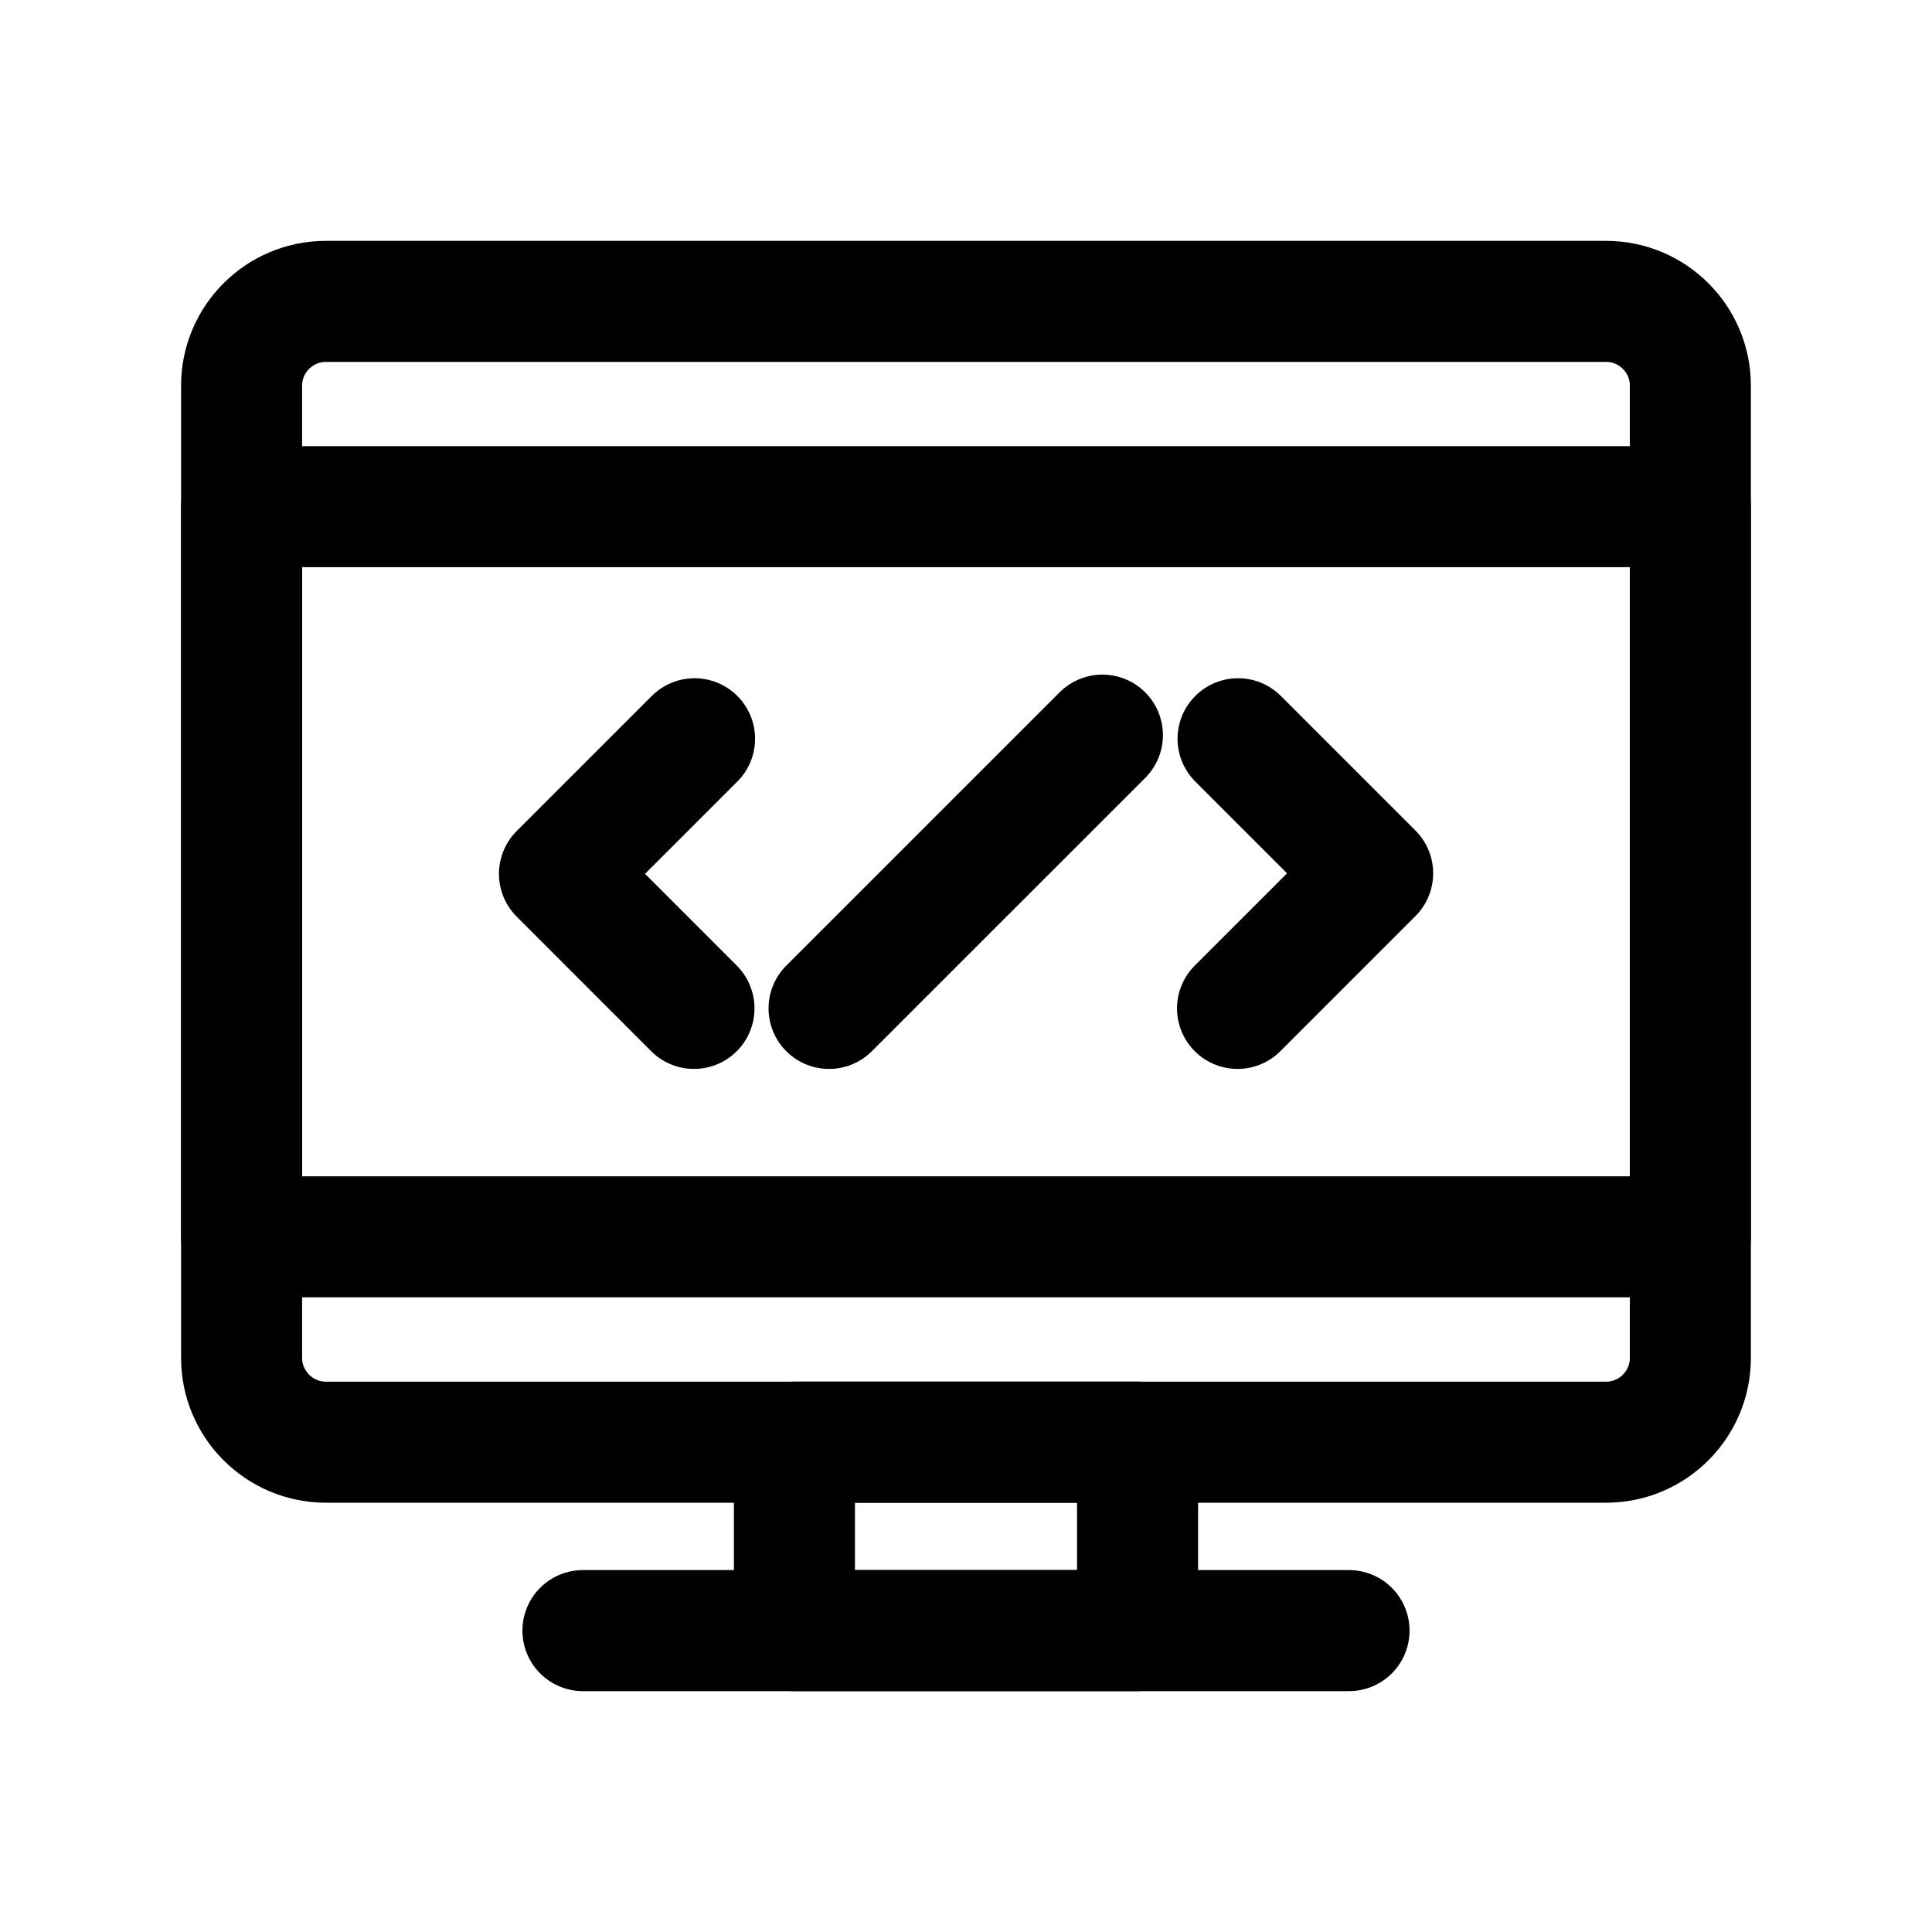 <!-- Generated by IcoMoon.io -->
<svg version="1.1" xmlns="http://www.w3.org/2000/svg" width="40" height="40" viewBox="0 0 40 40">
<title>ut-coding</title>
<path fill="none" stroke-linejoin="round" stroke-linecap="round" stroke-miterlimit="10" stroke-width="2.506" stroke="#000" d="M6.747 6.24c-0.962 0-1.745 0.782-1.745 1.744v20.13c0 0.961 0.783 1.745 1.745 1.745h26.506c0.962 0 1.744-0.783 1.744-1.745v-20.13c0-0.961-0.782-1.744-1.744-1.744h-26.506z"></path>
<path fill="none" stroke-linejoin="round" stroke-linecap="round" stroke-miterlimit="10" stroke-width="2.506" stroke="#000" d="M5.002 10.49h29.995v15.117h-29.995v-15.117z"></path>
<path fill="none" stroke-linejoin="round" stroke-linecap="round" stroke-miterlimit="10" stroke-width="2.506" stroke="#000" d="M16.448 29.858h7.104v3.902h-7.104v-3.902z"></path>
<path fill="none" stroke-linejoin="round" stroke-linecap="round" stroke-miterlimit="10" stroke-width="2.506" stroke="#000" d="M12.069 33.76h15.861"></path>
<path fill="none" stroke-linejoin="round" stroke-linecap="round" stroke-miterlimit="10" stroke-width="2.506" stroke="#000" d="M17.165 20.878l5.659-5.658"></path>
<path fill="none" stroke-linejoin="round" stroke-linecap="round" stroke-miterlimit="10" stroke-width="2.506" stroke="#000" d="M14.38 15.295l-2.797 2.797 2.785 2.786"></path>
<path fill="none" stroke-linejoin="round" stroke-linecap="round" stroke-miterlimit="10" stroke-width="2.506" stroke="#000" d="M25.633 15.295l2.786 2.786-2.797 2.797"></path>
</svg>
